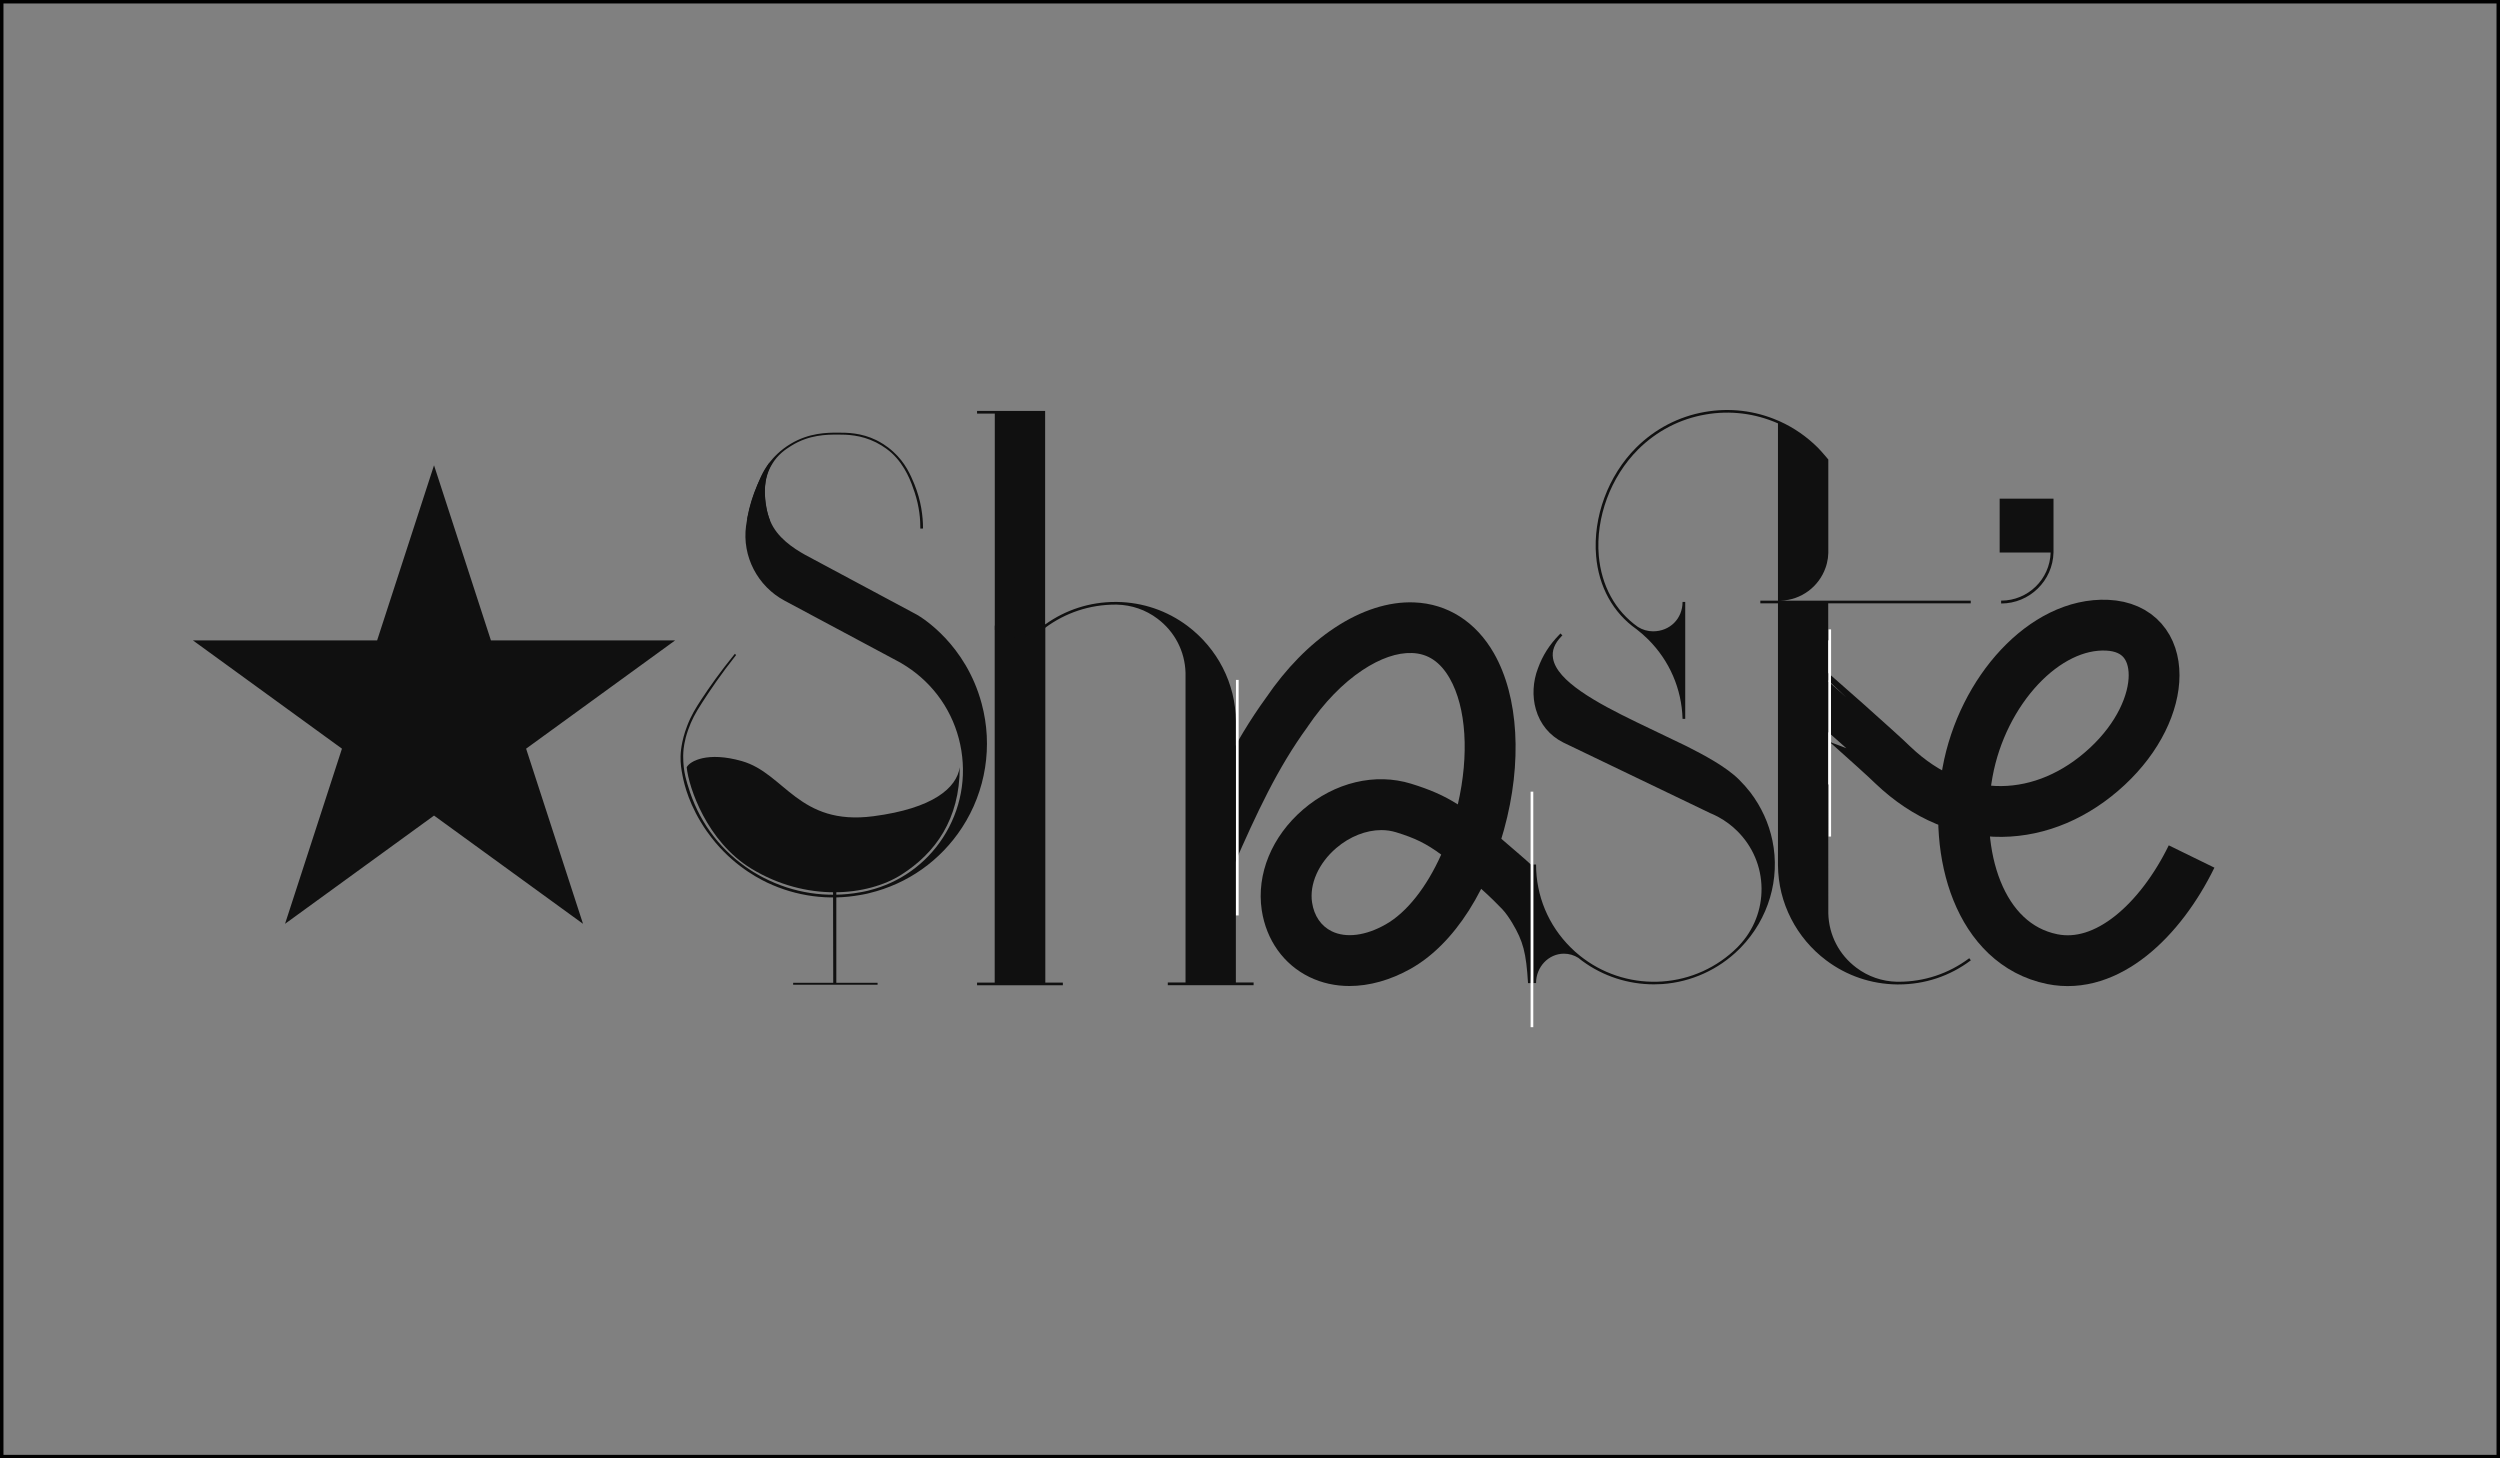 <svg width="360" height="210" viewBox="0 0 360 210" fill="none" xmlns="http://www.w3.org/2000/svg">
<rect x="0" y="0" width="360" height="210" fill="#808080" stroke="none"/>
<path d="M120.43 128.106C120.417 134.163 120.443 135.462 120.43 141.52H126.372V141.804H114.213V141.52H119.985C119.985 135.354 119.959 134.428 119.959 128.106" fill="#101010"/>
<path d="M295.705 71.808V79.562C295.598 83.633 292.26 86.905 288.163 86.905V86.492C292.034 86.492 295.186 83.406 295.292 79.562H287.95V71.808H295.705Z" fill="#101010"/>
<path d="M177.965 141.479H180.519V141.865H168.162V141.479H170.716V97.44V96.895C170.636 93.796 169.16 90.949 166.672 89.087C164.983 87.81 162.962 87.118 160.833 87.065C160.833 87.065 160.674 87.065 160.607 87.065C156.936 87.065 153.438 88.222 150.499 90.404V141.493H153.052V141.878H140.696V141.493H143.25V59.559H140.696V59.173H150.499V89.925C153.451 87.81 156.936 86.68 160.607 86.68C160.687 86.68 160.847 86.68 160.847 86.68C164.544 86.733 168.069 87.93 171.022 90.151C173.123 91.734 174.879 93.809 176.076 96.15C177.3 98.544 177.938 101.124 177.965 103.838V104.037V141.479Z" fill="#101010"/>
<path d="M101.871 119.828C101.844 119.801 101.817 119.761 101.777 119.708C99.25 116.064 98.532 112.978 98.279 111.661C98.12 110.81 97.973 110.012 98 108.895C98.013 108.496 98.066 106.82 98.958 104.505C99.529 103.016 100.195 101.938 101.033 100.661C102.137 98.985 103.706 96.738 105.821 94.144C105.874 94.21 105.927 94.264 105.994 94.33C103.826 97.07 102.216 99.451 101.072 101.233C100.128 102.696 99.583 103.694 99.077 105.144C98.532 106.7 98.426 107.844 98.399 108.323C98.386 108.522 98.359 109.041 98.399 109.693C98.452 110.797 98.652 111.714 98.838 112.366C98.838 112.366 99.011 113.071 99.37 114.109C100.953 118.764 103.972 122.634 108.109 125.321C108.242 125.401 108.375 125.494 108.494 125.574C108.534 125.601 108.574 125.614 108.614 125.64C108.72 125.707 108.827 125.773 108.933 125.827C108.96 125.84 108.987 125.867 109.026 125.88C109.159 125.96 109.292 126.039 109.425 126.106C109.452 126.119 109.479 126.133 109.519 126.159C109.638 126.226 109.745 126.279 109.864 126.345C109.891 126.359 109.918 126.372 109.944 126.385C114.214 128.607 119.095 129.365 123.884 128.487L124.256 128.42C124.429 128.38 124.588 128.354 124.761 128.314L124.934 128.274C125.001 128.261 125.067 128.247 125.134 128.221C129.523 127.13 133.314 124.43 135.775 120.639C138.368 116.649 139.259 111.887 138.275 107.219C137.291 102.563 134.538 98.56 130.547 95.966C130.268 95.78 129.975 95.607 129.683 95.434L128.672 94.889C123.059 91.896 113.309 86.669 113.003 86.509C109.08 84.421 106.845 80.098 107.43 75.735C107.43 75.735 107.444 75.589 107.457 75.576C107.869 72.397 109 69.391 110.769 66.651L111.101 66.85C110.037 68.5 109.638 71.825 110.915 75.017C111.886 77.411 114.254 78.954 115.943 79.899L132.037 88.518C132.755 88.93 139.073 92.774 141.361 101.326C142.997 107.392 141.973 113.896 138.541 119.163C135.442 123.925 130.707 127.276 125.187 128.607C125.121 128.62 125.054 128.646 124.974 128.66L124.815 128.7C124.721 128.726 124.642 128.74 124.549 128.753C124.469 128.766 124.283 128.806 124.283 128.806L123.91 128.873C119.321 129.711 114.653 129.072 110.49 127.104C108.587 126.199 104.863 124.071 101.871 119.828Z" fill="#101010"/>
<path d="M150.512 141.732V90.045H150.126V141.746H150.512V141.732Z" fill="#101010"/>
<path d="M263.676 120.477V90.63H263.291V120.464H263.676V120.477Z" fill="white"/>
<path d="M143.649 141.732V90.045H143.263V141.746H143.649V141.732Z" fill="#101010"/>
<path d="M132.529 76.12C132.542 74.87 132.409 72.995 131.691 70.853C131.252 69.55 130.428 67.102 128.406 65.24C128.1 64.961 127.302 64.283 126.131 63.697C123.937 62.607 121.955 62.58 120.651 62.58C119.109 62.58 116.488 62.58 113.908 64.216C113.163 64.682 112.006 65.427 111.155 66.876C109.824 69.084 110.144 71.465 110.263 72.436C110.41 73.553 110.646 74.428 110.886 75.014C109.768 74.934 108.707 74.87 107.59 74.79C107.922 73.048 108.375 71.651 108.76 70.654C109.346 69.097 109.798 67.887 110.835 66.57C111.327 65.945 112.312 64.828 113.881 63.897C116.528 62.314 119.109 62.301 120.638 62.301C122.021 62.301 124.003 62.314 126.185 63.378C126.69 63.631 127.648 64.15 128.632 65.054C130.388 66.65 131.119 68.406 131.665 69.709C132.649 72.117 132.915 74.365 132.915 76.107C132.795 76.107 132.662 76.107 132.529 76.12Z" fill="#101010"/>
<path d="M150.499 90.405C150.1 90.724 148.823 91.682 146.921 91.762C145.019 91.842 143.675 90.99 143.263 90.698C143.263 90.512 143.263 90.339 143.263 90.153C143.609 90.432 144.939 91.429 146.907 91.376C148.902 91.323 150.193 90.206 150.512 89.913C150.499 90.086 150.499 90.246 150.499 90.405Z" fill="#101010"/>
<path d="M260.377 99.209C260.391 99.209 270.965 108.559 272.574 110.168C282.204 119.373 294.454 118.721 303.446 110.368C312.437 102.015 312.437 90.457 303.446 90.031C294.454 89.605 285.463 99.448 283.321 111.219C281.18 122.991 285.037 135.972 295.518 138.114C303.432 139.723 311.107 132.501 315.589 123.336" stroke="#101010" stroke-width="7.316" stroke-miterlimit="10"/>
<path d="M255.23 121.05C256.374 126.556 254.672 132.315 250.681 136.439C250.601 136.519 250.442 136.691 250.429 136.691C247.462 139.631 243.539 141.413 239.375 141.706C238.963 141.733 238.564 141.746 238.165 141.746C234.454 141.746 230.836 140.575 227.857 138.381C227.857 138.381 227.458 138.088 227.298 137.942C226.673 137.543 225.942 137.33 225.21 137.33C223.002 137.33 221.193 139.219 221.193 141.56H220.807V124.495H221.193C221.193 129.004 222.962 133.247 226.168 136.425C226.607 136.864 227.059 137.277 227.538 137.649L228.096 138.075C231.328 140.456 235.332 141.613 239.362 141.333C243.446 141.054 247.276 139.312 250.176 136.425L250.415 136.173C252.543 133.925 253.701 130.985 253.661 127.886C253.621 124.787 252.384 121.874 250.176 119.68C249.378 118.882 248.46 118.203 247.489 117.671C247.13 117.472 246.757 117.299 246.385 117.139H246.372L225.117 106.924C223.135 105.926 221.778 104.277 221.166 102.149C220.621 100.274 220.741 98.132 221.459 96.257C222.151 94.355 223.122 92.838 224.585 91.349C224.625 91.309 224.665 91.269 224.705 91.216L224.984 91.495C224.944 91.535 224.904 91.575 224.864 91.615C223.84 92.665 223.441 93.716 223.64 94.834C224.212 98.066 229.786 101.151 235.704 104.011L242.767 107.403C245.361 108.706 248.58 110.422 250.442 112.284C251.027 112.87 251.572 113.481 252.065 114.12C253.634 116.195 254.711 118.536 255.23 121.05ZM263.277 130.999C263.277 131.092 263.277 131.185 263.277 131.278C263.277 131.371 263.277 131.451 263.277 131.544C263.357 134.643 264.833 137.49 267.321 139.352C269.01 140.629 271.032 141.32 273.16 141.373C273.16 141.373 273.319 141.373 273.386 141.373C277.097 141.373 280.608 140.203 283.574 137.982L283.801 138.288C280.781 140.562 277.177 141.759 273.386 141.759C273.306 141.759 273.146 141.759 273.146 141.759C269.449 141.706 265.924 140.509 262.971 138.288C260.856 136.705 259.114 134.63 257.917 132.289C256.693 129.895 256.055 127.314 256.028 124.601V124.401V86.879H253.488V86.494H256.028V77.848V60.969C252.743 59.52 249.138 59.067 245.574 59.693C241.889 60.331 238.551 62.073 235.891 64.72C231.927 68.684 229.759 74.536 230.224 80.016C230.597 84.326 232.592 87.97 235.851 90.271C236.502 90.684 237.261 90.91 238.045 90.91C240.466 90.91 242.288 89.088 242.288 86.68H242.674V103.519H242.288C242.169 99.196 240.4 95.126 237.327 92.067C236.795 91.535 236.223 91.043 235.638 90.591C232.273 88.223 230.211 84.485 229.839 80.056C229.36 74.47 231.568 68.498 235.611 64.454C238.325 61.754 241.743 59.972 245.494 59.32C249.072 58.695 252.703 59.12 256.015 60.557L256.294 60.677C258.329 61.594 260.165 62.871 261.761 64.454C262.28 64.973 263.277 66.17 263.277 66.17V78.247V79.63C263.264 80.136 263.197 80.628 263.078 81.094C263.024 81.32 262.958 81.546 262.878 81.759C261.934 84.459 259.393 86.414 256.401 86.494H283.787V86.879H263.264L263.277 130.999Z" fill="#101010"/>
<path d="M194.325 141.985C192.29 141.985 190.335 141.559 188.566 140.695C184.842 138.886 182.341 135.361 181.689 131.052C180.918 125.864 183.139 120.451 187.635 116.58C192.21 112.643 198.036 111.26 203.21 112.856C205.91 113.694 207.866 114.532 209.927 115.835C211.577 108.706 211.151 101.869 208.757 97.68C207.4 95.312 205.631 94.115 203.33 94.035C201.202 93.955 198.741 94.806 196.201 96.496C193.368 98.371 190.654 101.178 188.34 104.583L188.273 104.689C183.951 110.621 180.984 117.032 177.579 124.8L170.889 121.861C174.347 113.986 177.606 106.937 182.341 100.433C185.174 96.27 188.566 92.798 192.171 90.417C196.001 87.877 199.965 86.6 203.636 86.746C208.451 86.932 212.534 89.539 215.128 94.075C218.693 100.313 219.238 109.81 216.578 119.466C216.458 119.905 216.325 120.358 216.192 120.783C217.642 122.06 219.344 123.457 220.528 124.561C220.901 124.907 220.435 141.573 220.435 141.573H220.036C219.77 137.183 219.331 135.534 217.775 132.927C217.376 132.262 216.844 131.464 216.325 130.919C215.673 130.24 214.569 129.123 213.292 127.992C212.734 129.083 212.135 130.134 211.51 131.118C209.089 134.909 206.27 137.729 203.144 139.498C200.204 141.147 197.185 141.985 194.325 141.985ZM198.914 119.533C196.719 119.533 194.365 120.451 192.41 122.127C189.87 124.308 188.539 127.314 188.938 129.961C189.231 131.889 190.242 133.366 191.785 134.111C193.833 135.108 196.666 134.749 199.539 133.113C202.572 131.397 205.445 127.74 207.533 123.058C205.338 121.448 203.769 120.69 201.056 119.852C200.364 119.639 199.646 119.533 198.914 119.533Z" fill="#101010"/>
<path d="M178.364 131.823V97.906H177.978V131.823H178.364Z" fill="white"/>
<path d="M220.794 147.915V113.998H220.408V147.915H220.794Z" fill="white"/>
<path d="M263.663 92.21H263.277V112.959H263.663V92.21Z" fill="white"/>
<path d="M125.752 117.539C134.422 116.408 137.762 113.43 138.204 110.485C138.204 117.995 134.669 122.855 129.81 125.947C124.95 129.04 116.114 129.924 108.161 125.064C101.8 121.176 99.178 113.43 98.884 110.485C99.326 109.601 101.888 108.186 106.836 109.6C113.021 111.367 114.995 118.942 125.752 117.539Z" fill="#101010"/>
<rect x="0.25" y="0.25" width="359.5" height="209.5" stroke="black" stroke-width="0.5"/>
<path d="M62.5 67L70.695 92.221H97.214L75.759 107.808L83.954 133.029L62.5 117.442L41.046 133.029L49.241 107.808L27.786 92.221H54.305L62.5 67Z" fill="#101010"/>
</svg>
